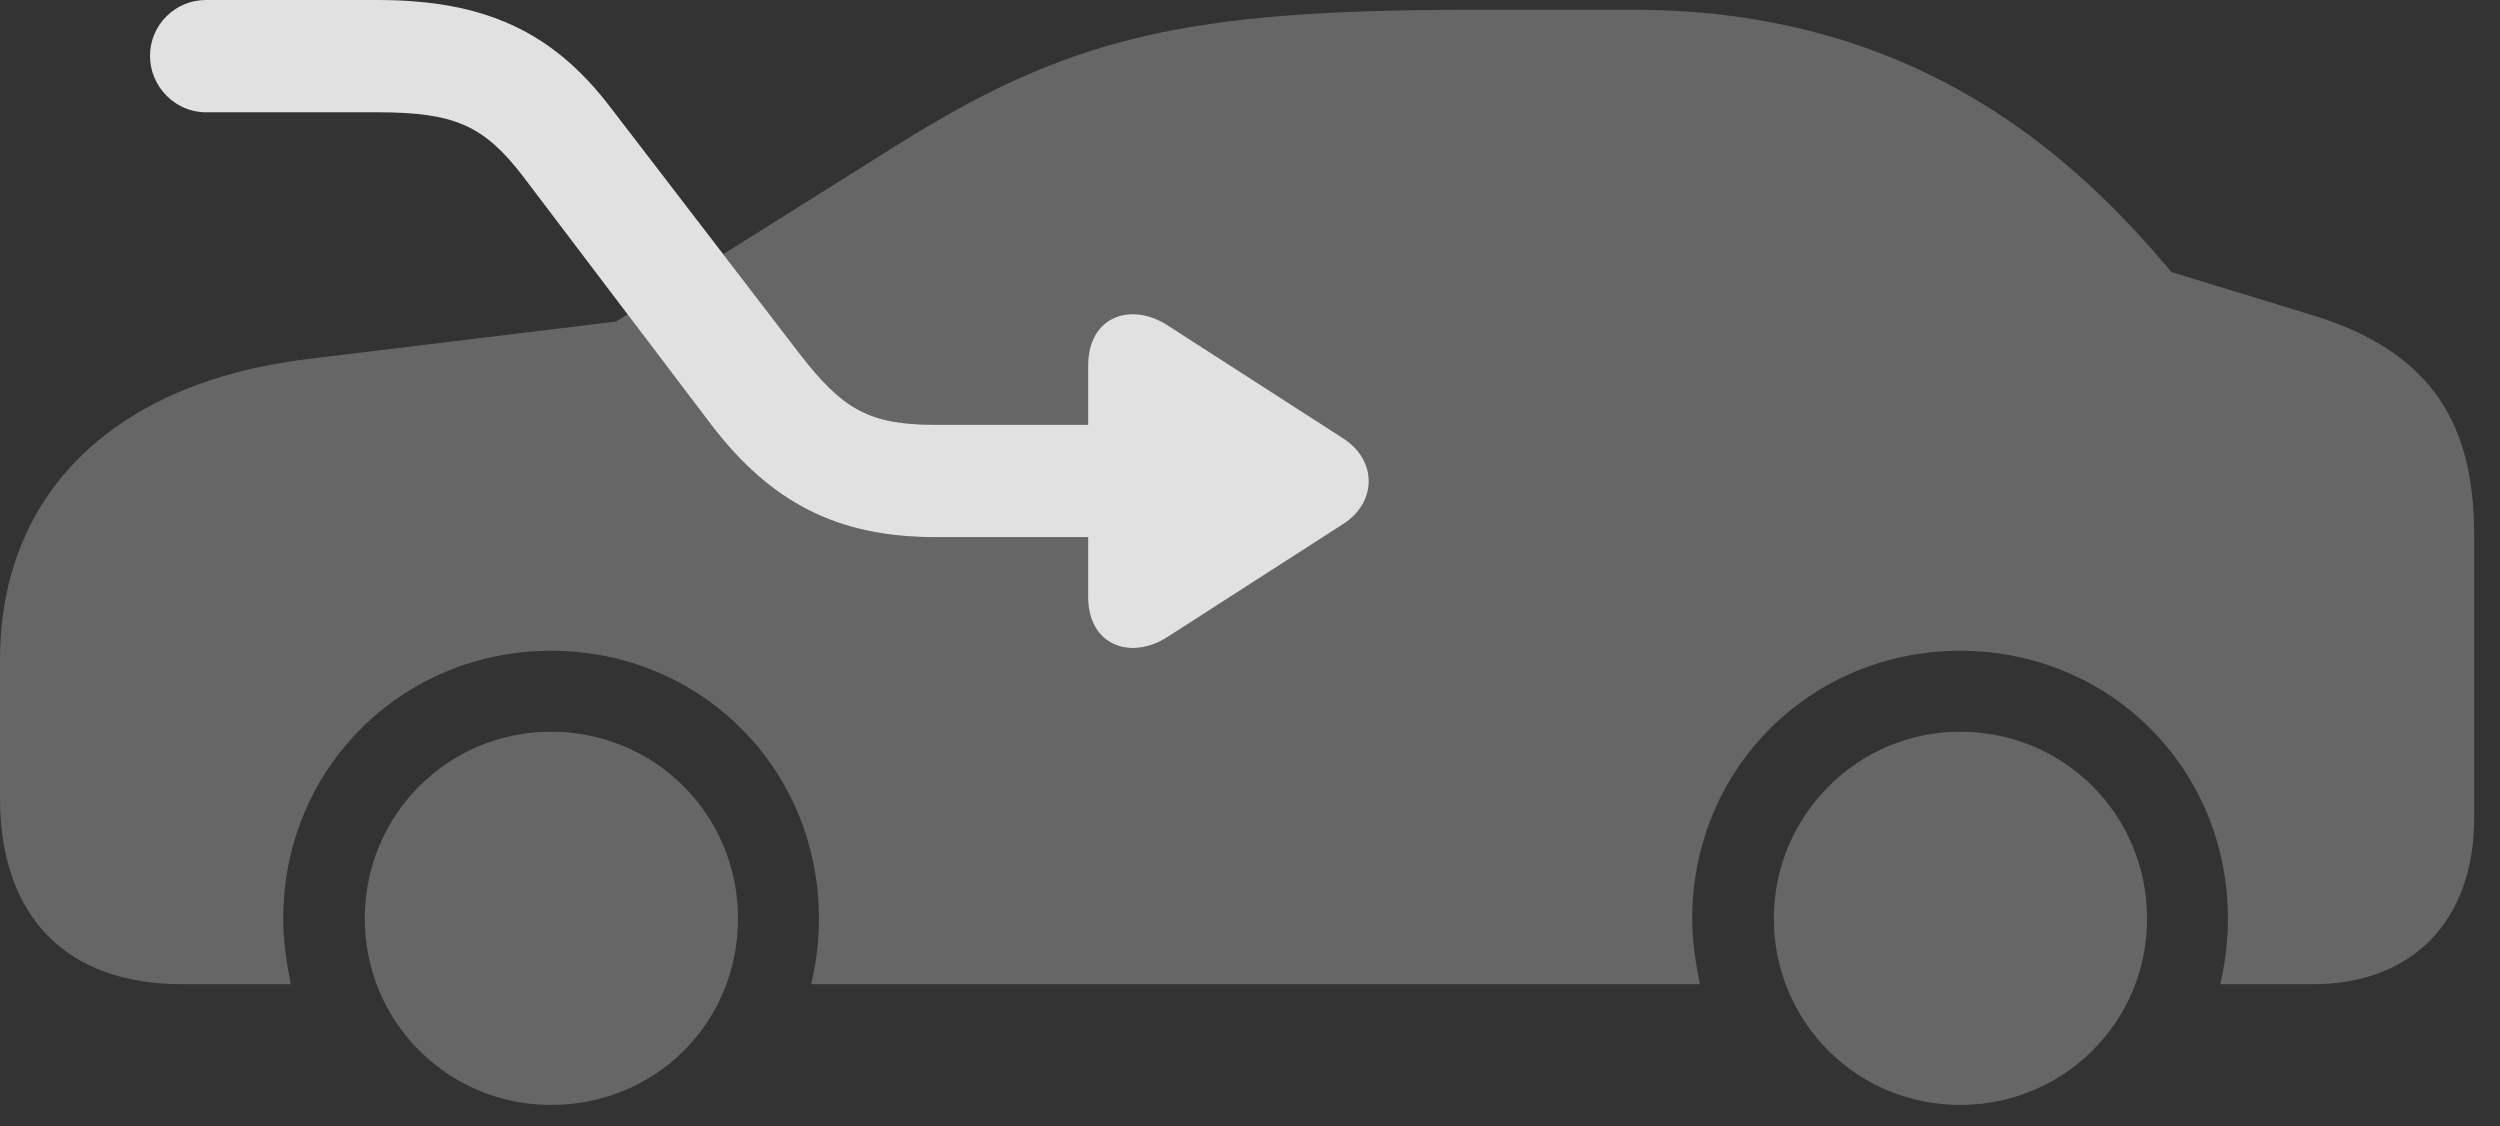 <?xml version="1.0" encoding="UTF-8"?>
<!--Generator: Apple Native CoreSVG 232.5-->
<!DOCTYPE svg
PUBLIC "-//W3C//DTD SVG 1.1//EN"
       "http://www.w3.org/Graphics/SVG/1.1/DTD/svg11.dtd">
<svg version="1.1" xmlns="http://www.w3.org/2000/svg" xmlns:xlink="http://www.w3.org/1999/xlink" width="35" height="15.771">
 <rect width="100%" height="100%" fill="#333333" stroke="none"/>
 <g>
  <rect height="15.771" opacity="0" width="35" x="0" y="0"/>
  <path d="M10.332 12.861C10.332 14.316 9.18 15.469 7.715 15.469C6.27 15.469 5.107 14.307 5.107 12.861C5.107 11.406 6.27 10.244 7.715 10.244C9.17 10.244 10.332 11.406 10.332 12.861ZM30.059 12.861C30.059 14.307 28.896 15.469 27.441 15.469C25.996 15.469 24.834 14.307 24.834 12.861C24.834 11.416 26.006 10.244 27.441 10.244C28.896 10.244 30.059 11.406 30.059 12.861ZM30.4 3.809L32.412 4.424C34.228 4.99 34.639 6.152 34.639 7.52L34.639 11.445C34.639 12.891 33.779 13.779 32.373 13.779L31.084 13.779C31.152 13.486 31.191 13.184 31.191 12.861C31.191 10.762 29.541 9.111 27.441 9.111C25.352 9.111 23.691 10.762 23.691 12.861C23.691 13.184 23.74 13.486 23.799 13.779L11.357 13.779C11.426 13.486 11.465 13.184 11.465 12.861C11.465 10.762 9.814 9.111 7.715 9.111C5.625 9.111 3.965 10.762 3.965 12.861C3.965 13.184 4.014 13.486 4.072 13.779L2.549 13.779C0.928 13.779 0 12.832 0 11.172L0 9.238C0 6.914 1.592 5.361 4.287 5.029L8.623 4.502L8.786 4.4L9.951 5.938C10.791 7.041 11.729 7.52 13.096 7.52L15.234 7.52L15.234 8.359C15.234 9.043 15.84 9.248 16.348 8.916L18.809 7.334C19.277 7.031 19.287 6.445 18.799 6.133L16.357 4.561C15.84 4.219 15.234 4.424 15.234 5.117L15.234 5.947L13.096 5.947C12.178 5.947 11.807 5.742 11.201 4.961L10.125 3.559L12.559 2.031C14.961 0.527 16.562 0.137 20.586 0.137L22.881 0.137C26.914 0.137 29.131 2.295 30.4 3.809Z" fill="#ffffff" fill-opacity="0.25"/>
  <path d="M13.096 7.52C11.729 7.52 10.791 7.041 9.951 5.938L7.324 2.471C6.777 1.758 6.367 1.572 5.283 1.572L2.881 1.572C2.451 1.572 2.1 1.211 2.1 0.781C2.1 0.352 2.451 0 2.881 0L5.283 0C6.768 0 7.734 0.43 8.555 1.514L11.201 4.961C11.807 5.742 12.178 5.947 13.096 5.947L15.234 5.947L15.234 5.117C15.234 4.424 15.84 4.219 16.357 4.561L18.799 6.133C19.287 6.445 19.277 7.031 18.809 7.334L16.348 8.916C15.84 9.248 15.234 9.043 15.234 8.359L15.234 7.52Z" fill="#ffffff" fill-opacity="0.85"/>
 </g>
</svg>
